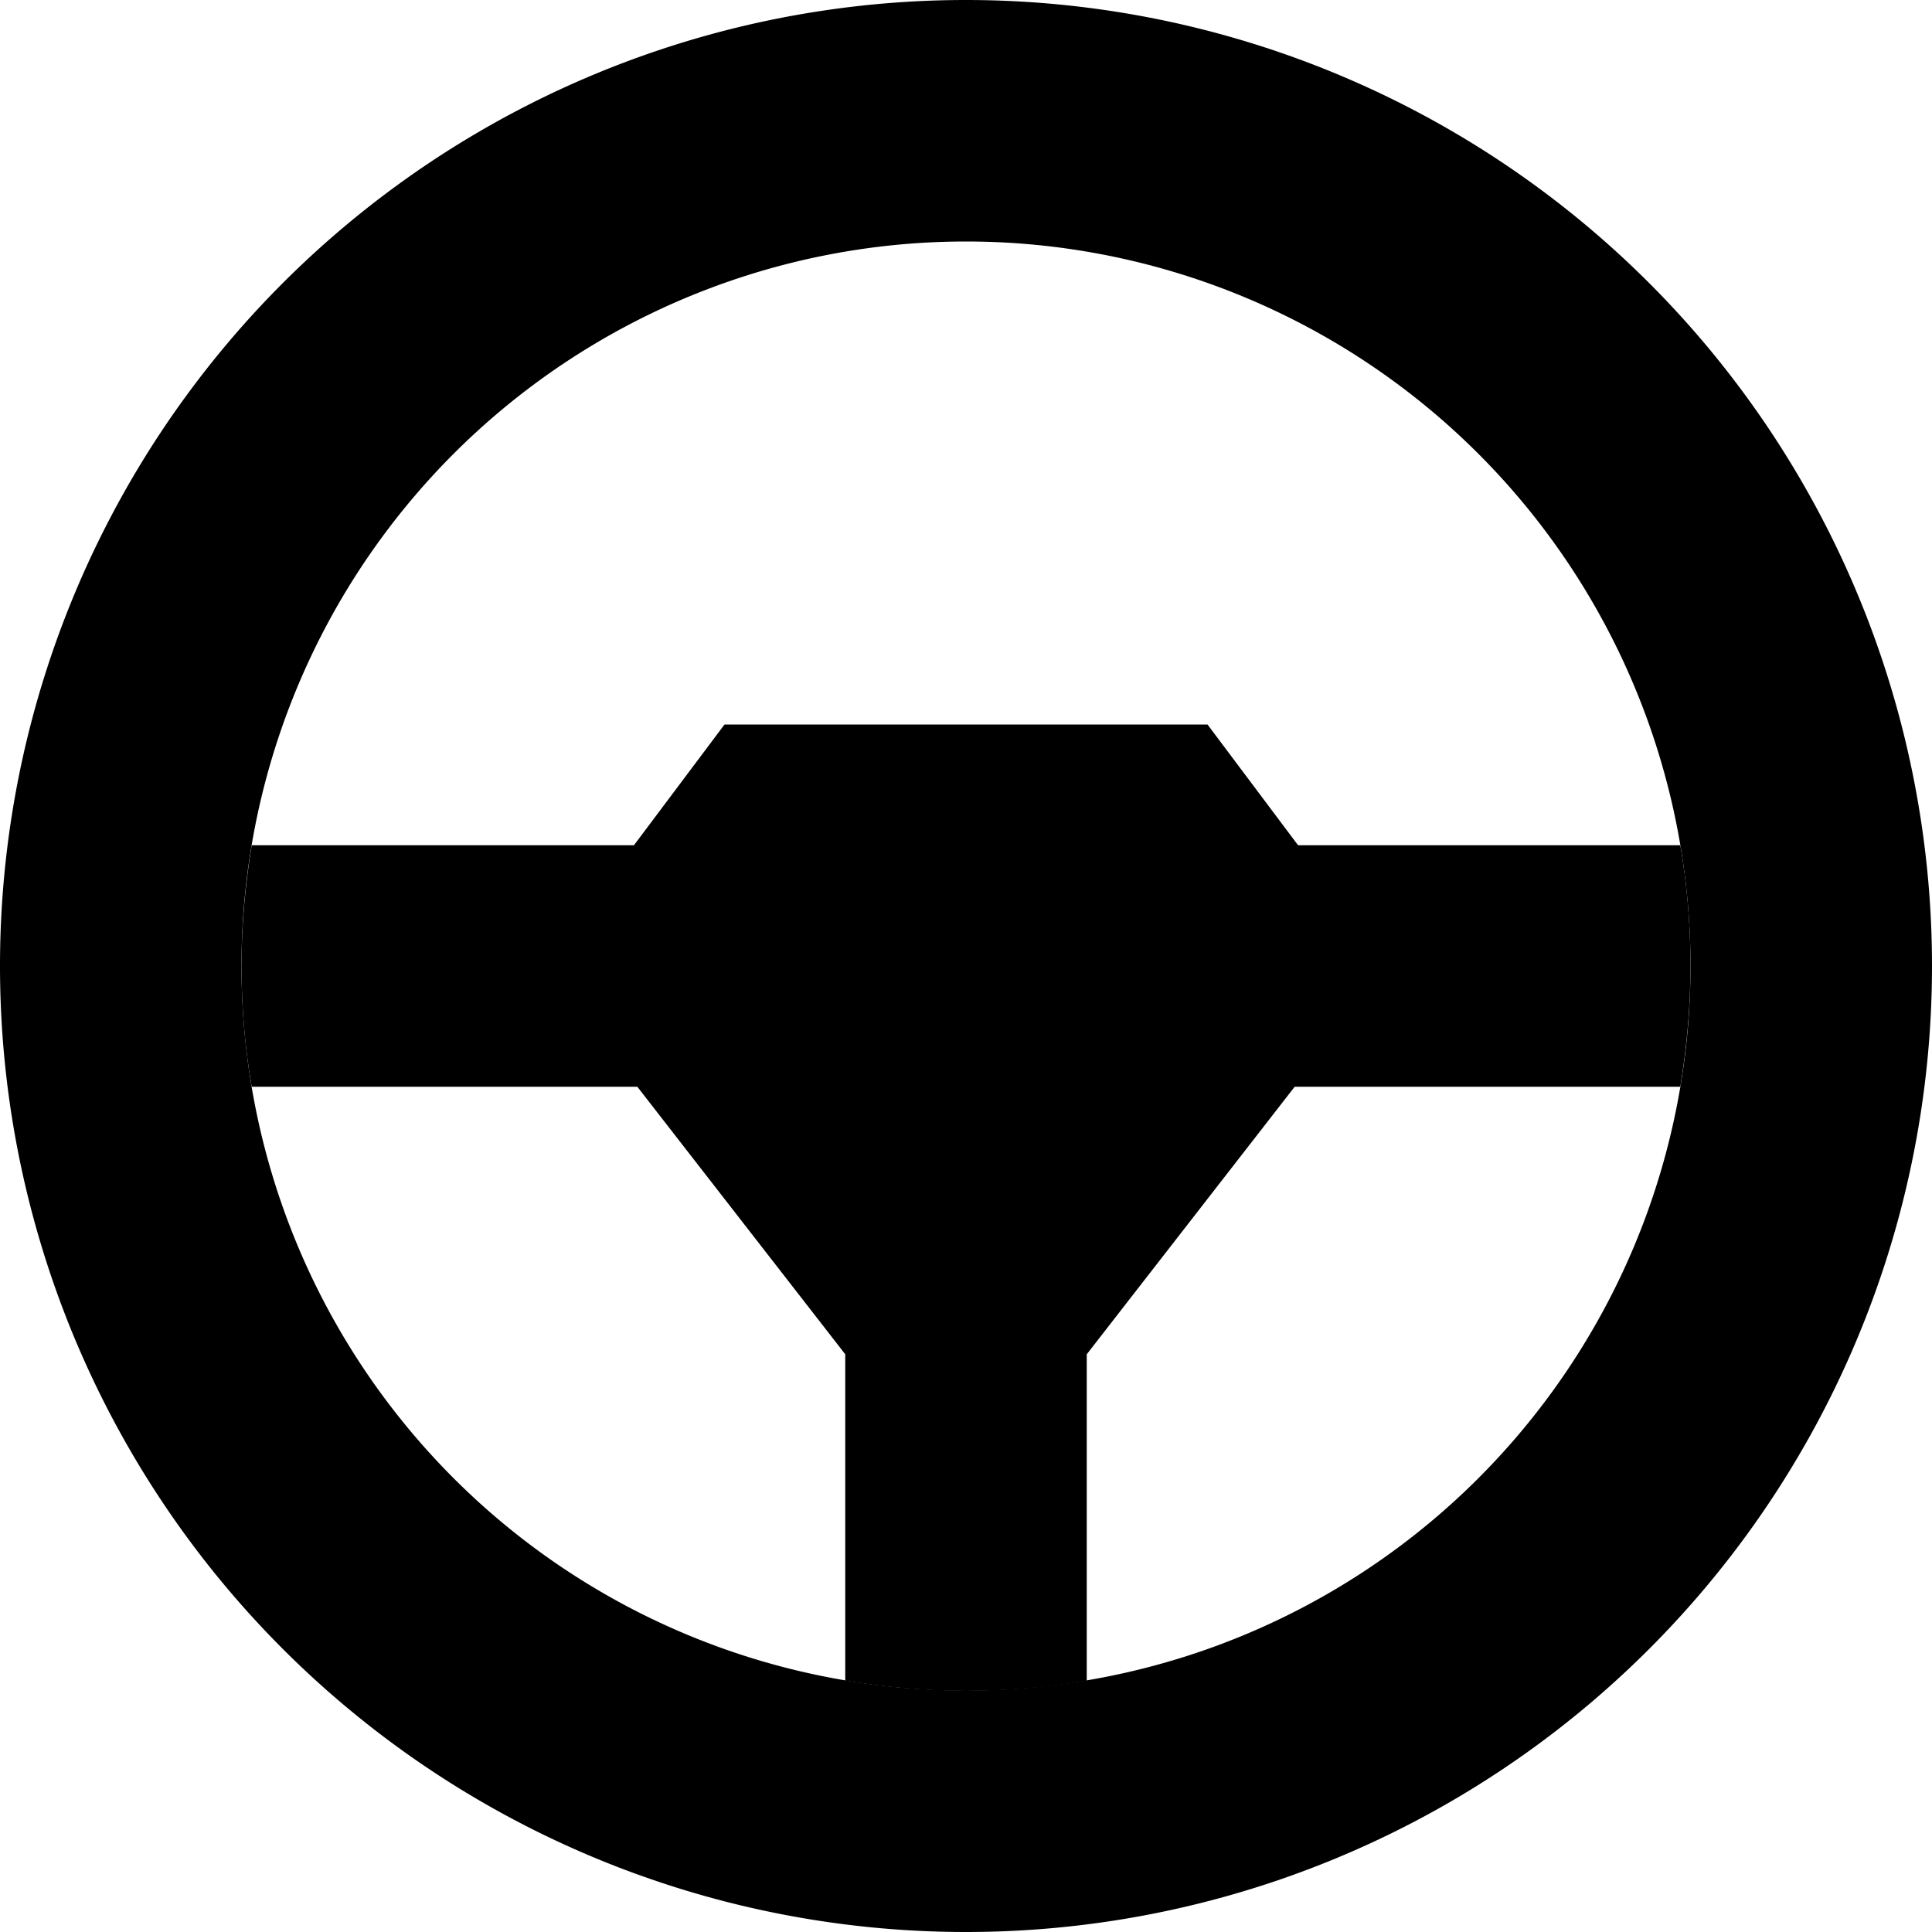 <svg xmlns="http://www.w3.org/2000/svg" width="24" height="24" viewBox="0 0 512 512">
    <path class="pr-icon-duotone-secondary" d="M64 256c0 10.9 .9 21.6 2.7 32l102.2 0L224 358.9l0 86.5c10.4 1.7 21.1 2.7 32 2.7s21.6-.9 32-2.7l0-86.5L343.1 288l102.2 0c1.7-10.4 2.7-21.1 2.7-32s-.9-21.6-2.7-32L344 224l-24-32-128 0-24 32L66.7 224c-1.7 10.4-2.7 21.1-2.7 32z"/>
    <path class="pr-icon-duotone-primary" d="M256 64a192 192 0 1 1 0 384 192 192 0 1 1 0-384zm0 448A256 256 0 1 0 256 0a256 256 0 1 0 0 512z"/>
</svg>